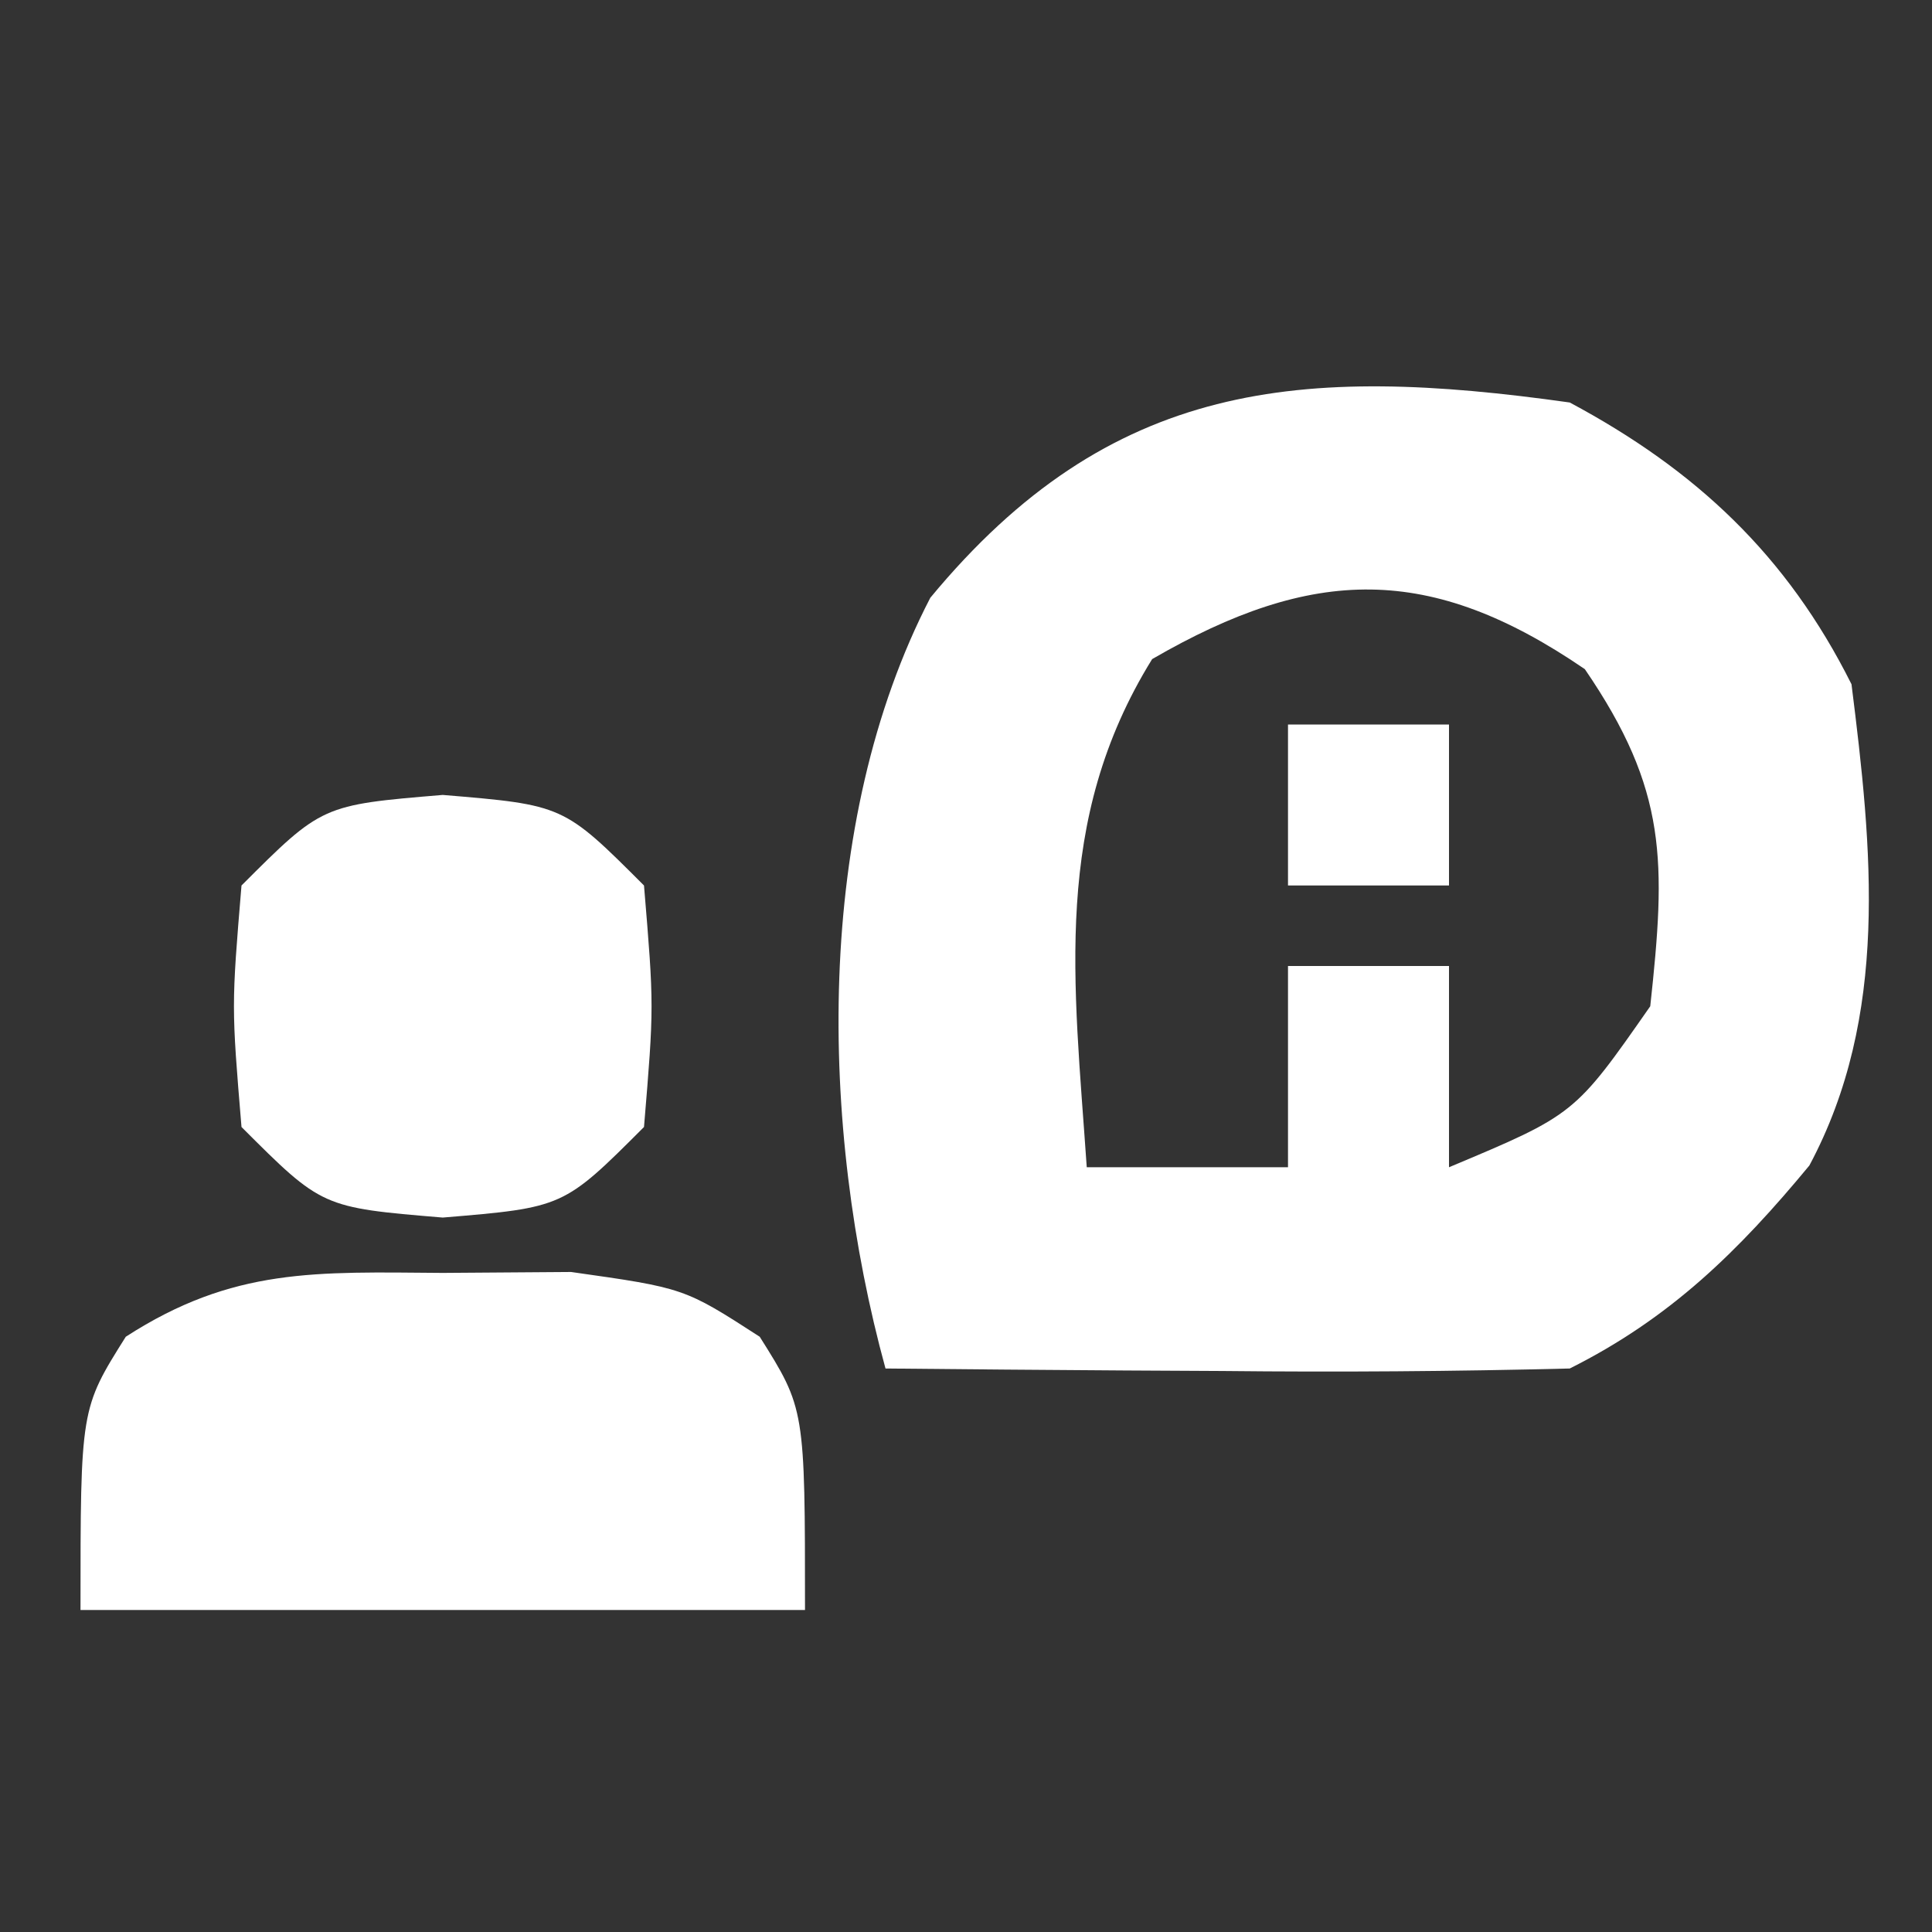 <?xml version="1.0" encoding="UTF-8"?>
<svg version="1.1" xmlns="http://www.w3.org/2000/svg" width="48" height="48">
<rect width="100%" height="100%" fill="#333333" stroke="none"/>
<path d="M0 0 C3.126 1.672 5.393 3.786 7 7 C7.515 11.092 7.944 15.236 5.953 18.957 C4.186 21.093 2.491 22.754 0 24 C-2.884 24.072 -5.742 24.093 -8.625 24.062 C-9.427 24.058 -10.229 24.053 -11.055 24.049 C-13.036 24.037 -15.018 24.019 -17 24 C-18.641 18.015 -18.79 10.455 -15.887 4.852 C-11.409 -0.564 -6.677 -0.941 0 0 Z M-10.375 6.375 C-12.87 10.405 -12.317 14.381 -12 19 C-10.35 19 -8.7 19 -7 19 C-7 17.35 -7 15.7 -7 14 C-5.68 14 -4.36 14 -3 14 C-3 15.65 -3 17.3 -3 19 C0.122 17.691 0.122 17.691 2 15 C2.389 11.418 2.436 9.637 0.375 6.625 C-3.463 3.999 -6.375 4.059 -10.375 6.375 Z " fill="#FFFFFF" transform="translate(39,10)"/>
<path d="M0 0 C1.052 -0.008 2.104 -0.015 3.188 -0.023 C6 0.375 6 0.375 7.875 1.586 C9 3.375 9 3.375 9 8.375 C3.06 8.375 -2.88 8.375 -9 8.375 C-9 3.375 -9 3.375 -7.875 1.586 C-5.208 -0.137 -3.151 -0.023 0 0 Z " fill="#FFFFFF" transform="translate(11,31.625)"/>
<path d="M0 0 C3 0.25 3 0.25 5 2.25 C5.25 5.25 5.25 5.25 5 8.25 C3 10.25 3 10.25 0 10.5 C-3 10.25 -3 10.25 -5 8.25 C-5.25 5.25 -5.25 5.25 -5 2.25 C-3 0.25 -3 0.25 0 0 Z " fill="#FFFFFF" transform="translate(11,19.75)"/>
<path d="M0 0 C1.32 0 2.64 0 4 0 C4 1.32 4 2.64 4 4 C2.68 4 1.36 4 0 4 C0 2.68 0 1.36 0 0 Z " fill="#FFFFFF" transform="translate(32,18)"/>
</svg>
